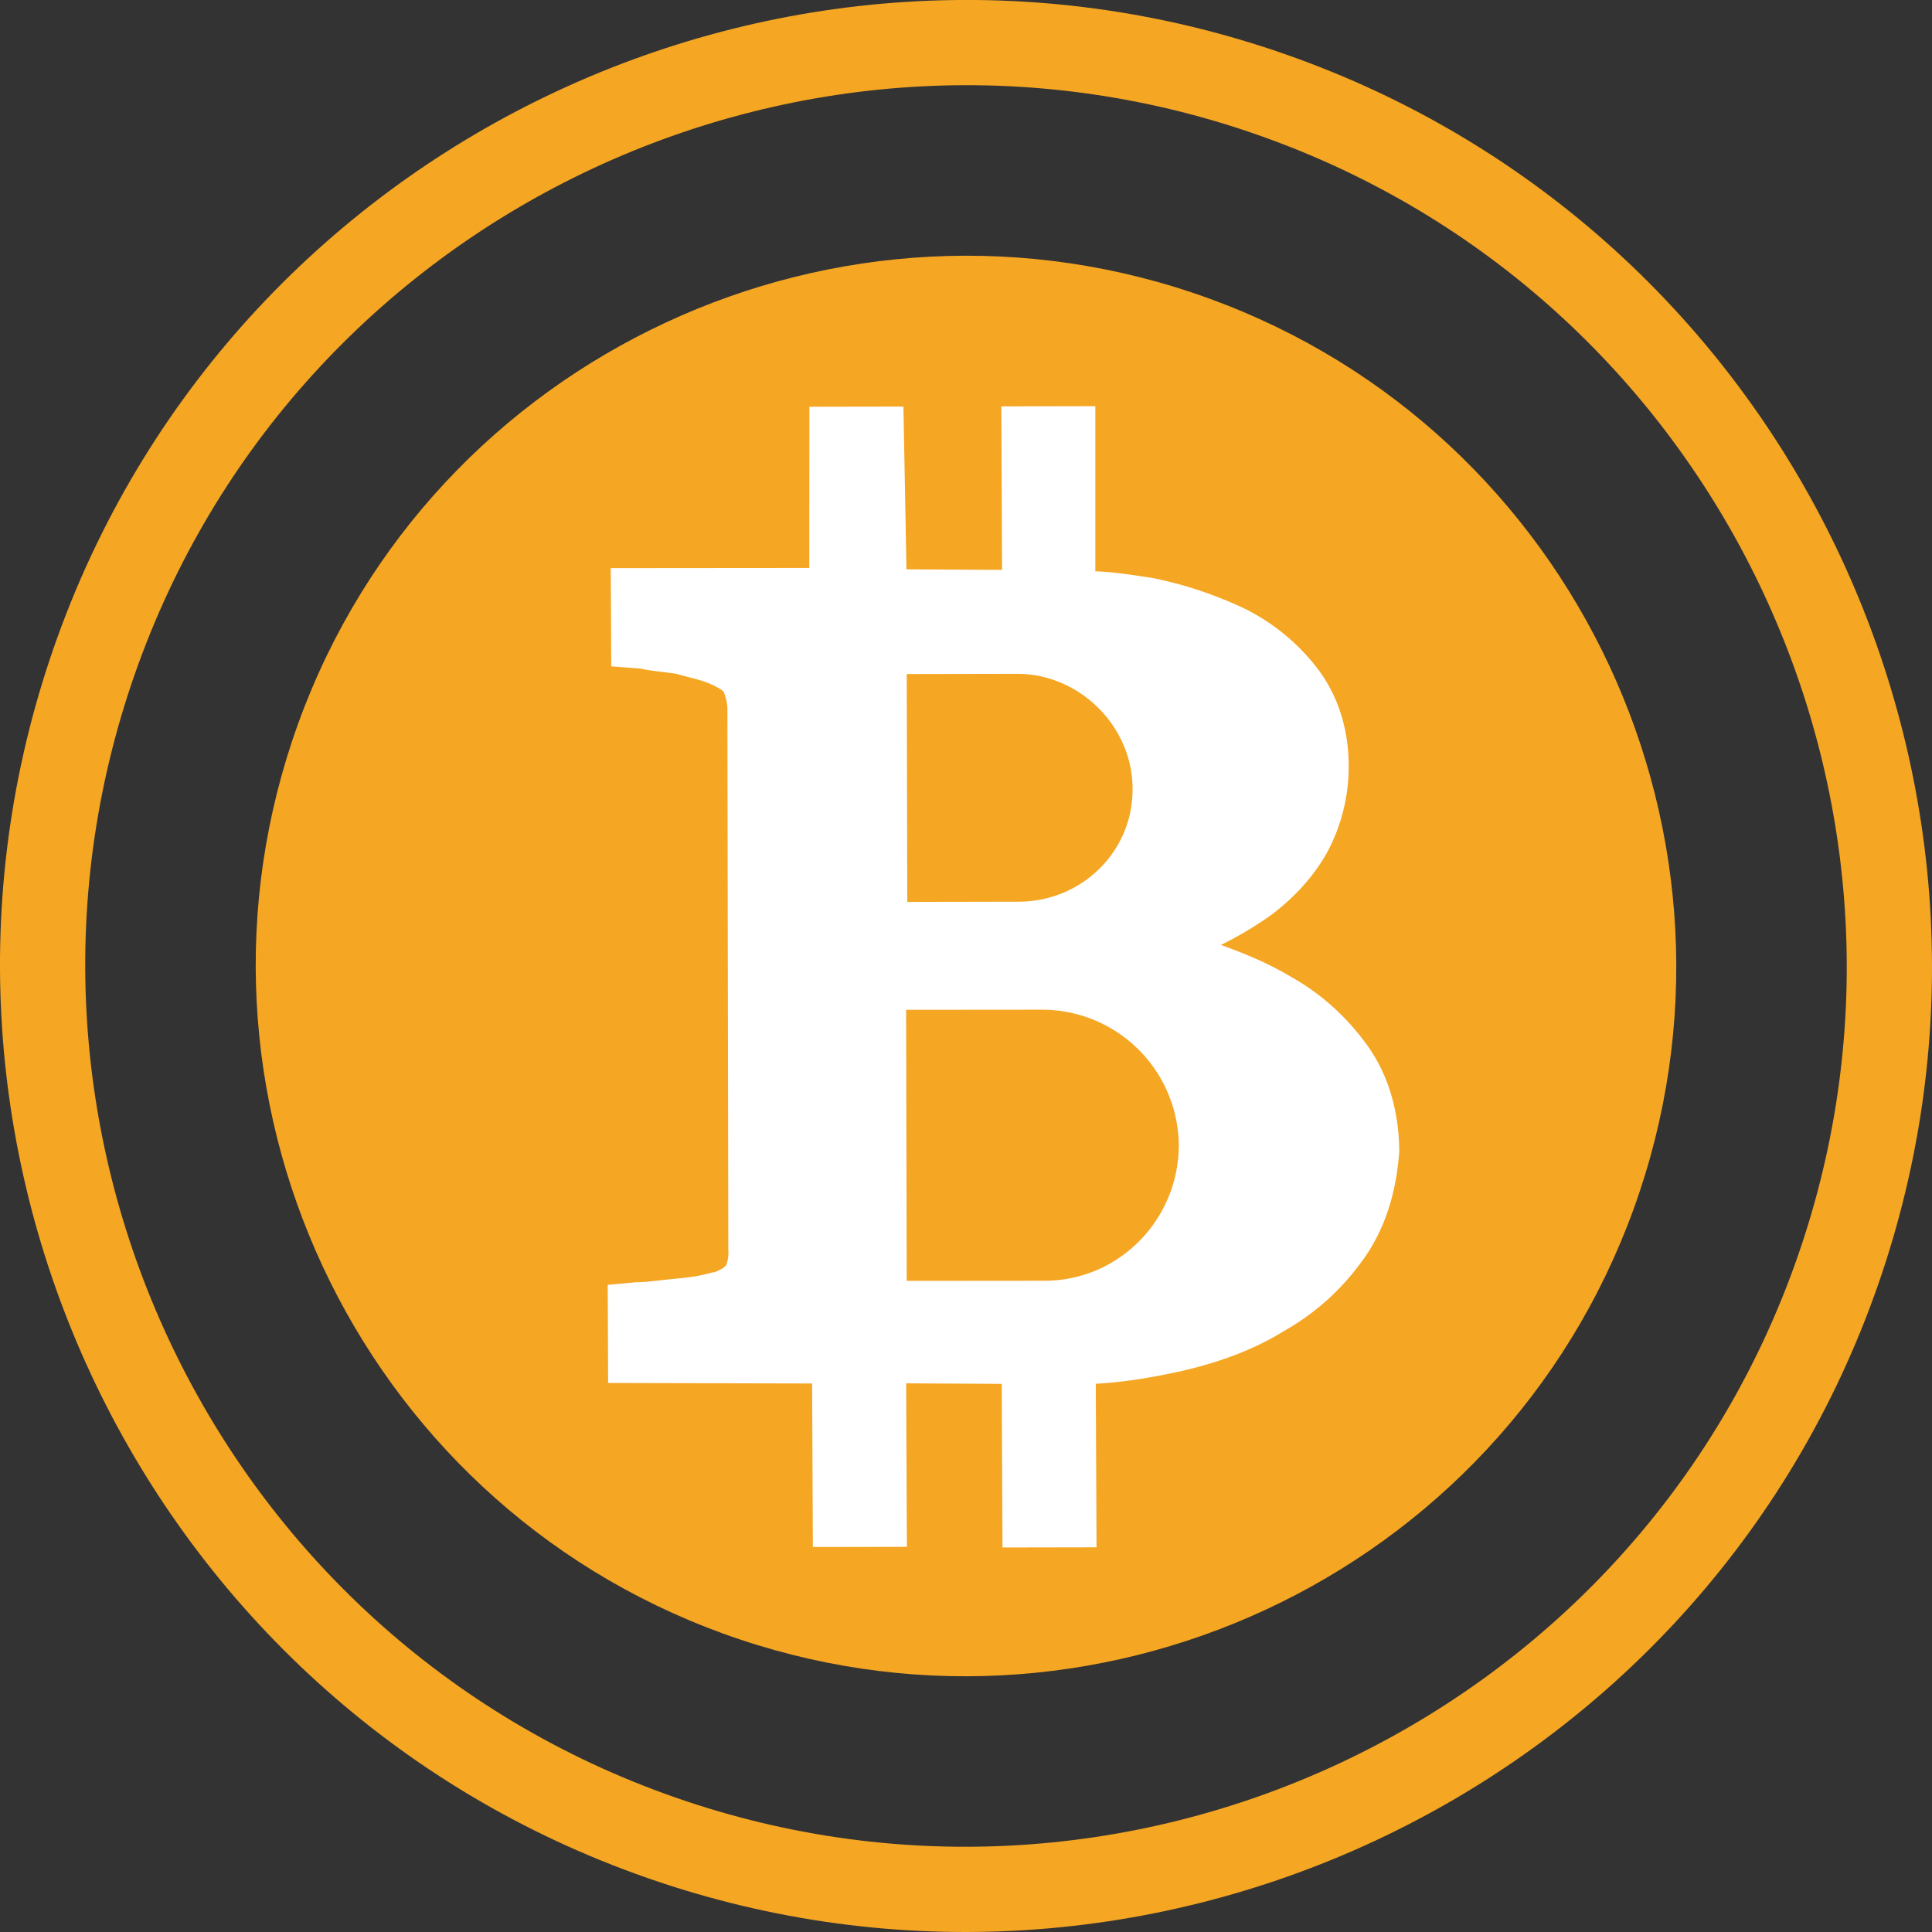 <svg width="34" height="34" viewBox="0 0 34 34" xmlns="http://www.w3.org/2000/svg"><rect x="0" y="0" width="34" height="34" fill="#333333" stroke="none"/><title>bitcoin_talk</title><g fill="none" fill-rule="evenodd"><path d="M22.561 1.73C14.137-1.333 4.78 3.02 1.727 11.44c-3.057 8.43 1.3 17.775 9.712 20.83 8.424 3.062 17.782-1.291 20.834-9.71 3.057-8.43-1.3-17.775-9.712-20.83z" stroke="#F5A623" stroke-width="1.5"/><path d="M21.278 5.253c-6.47-2.35-13.675.984-16.027 7.47-2.35 6.486 1.001 13.673 7.471 16.024 6.47 2.35 13.675-.984 16.027-7.47 2.35-6.486-1.001-13.673-7.471-16.024z" fill="#F5A623" fill-rule="nonzero"/><path d="M24 22.15a4.284 4.284 0 0 1-1.399 1.271c-.544.337-1.153.558-1.833.713-.469.102-.965.19-1.484.218l.013 2.878-1.655.003-.013-2.879-1.682-.01.013 2.878-1.655.003-.013-2.878-3.59-.009-.007-1.727.511-.047c.185.002.423-.039.757-.068.423-.039.558-.111.606-.105.162-.06.208-.122.208-.122a.575.575 0 0 0 .04-.269l-.016-9.52c-.003-.137-.033-.218-.063-.3-.007-.02-.07-.066-.209-.131-.194-.091-.413-.126-.62-.19-.268-.04-.48-.055-.632-.092l-.52-.041-.009-1.728 3.494-.003.002-2.837 1.655-.003.053 2.864 1.683.01-.013-2.878 1.654-.003v2.906c.35.012.693.071 1.009.118.57.115 1.095.293 1.622.54a3.69 3.69 0 0 1 1.281 1.056c.355.47.542 1.048.547 1.692a3.198 3.198 0 0 1-.367 1.517c-.234.431-.58.81-.994 1.123a6.505 6.505 0 0 1-.888.53c.449.16.857.335 1.24.564.521.295.963.688 1.333 1.199.37.511.56 1.157.566 1.87-.05.687-.23 1.329-.624 1.888z" fill="#FFF"/><path d="M20.745 20.153c-.004 1.316-1.061 2.393-2.374 2.386l-2.414.002-.011-4.77 2.413-.002a2.408 2.408 0 0 1 2.386 2.384zM19.931 13.875c.011 1.104-.887 1.984-1.988 1.993l-1.976.004-.01-4.01 1.976-.004c1.087.02 1.995.935 1.998 2.017z" fill="#F5A623" fill-rule="nonzero"/></g></svg>